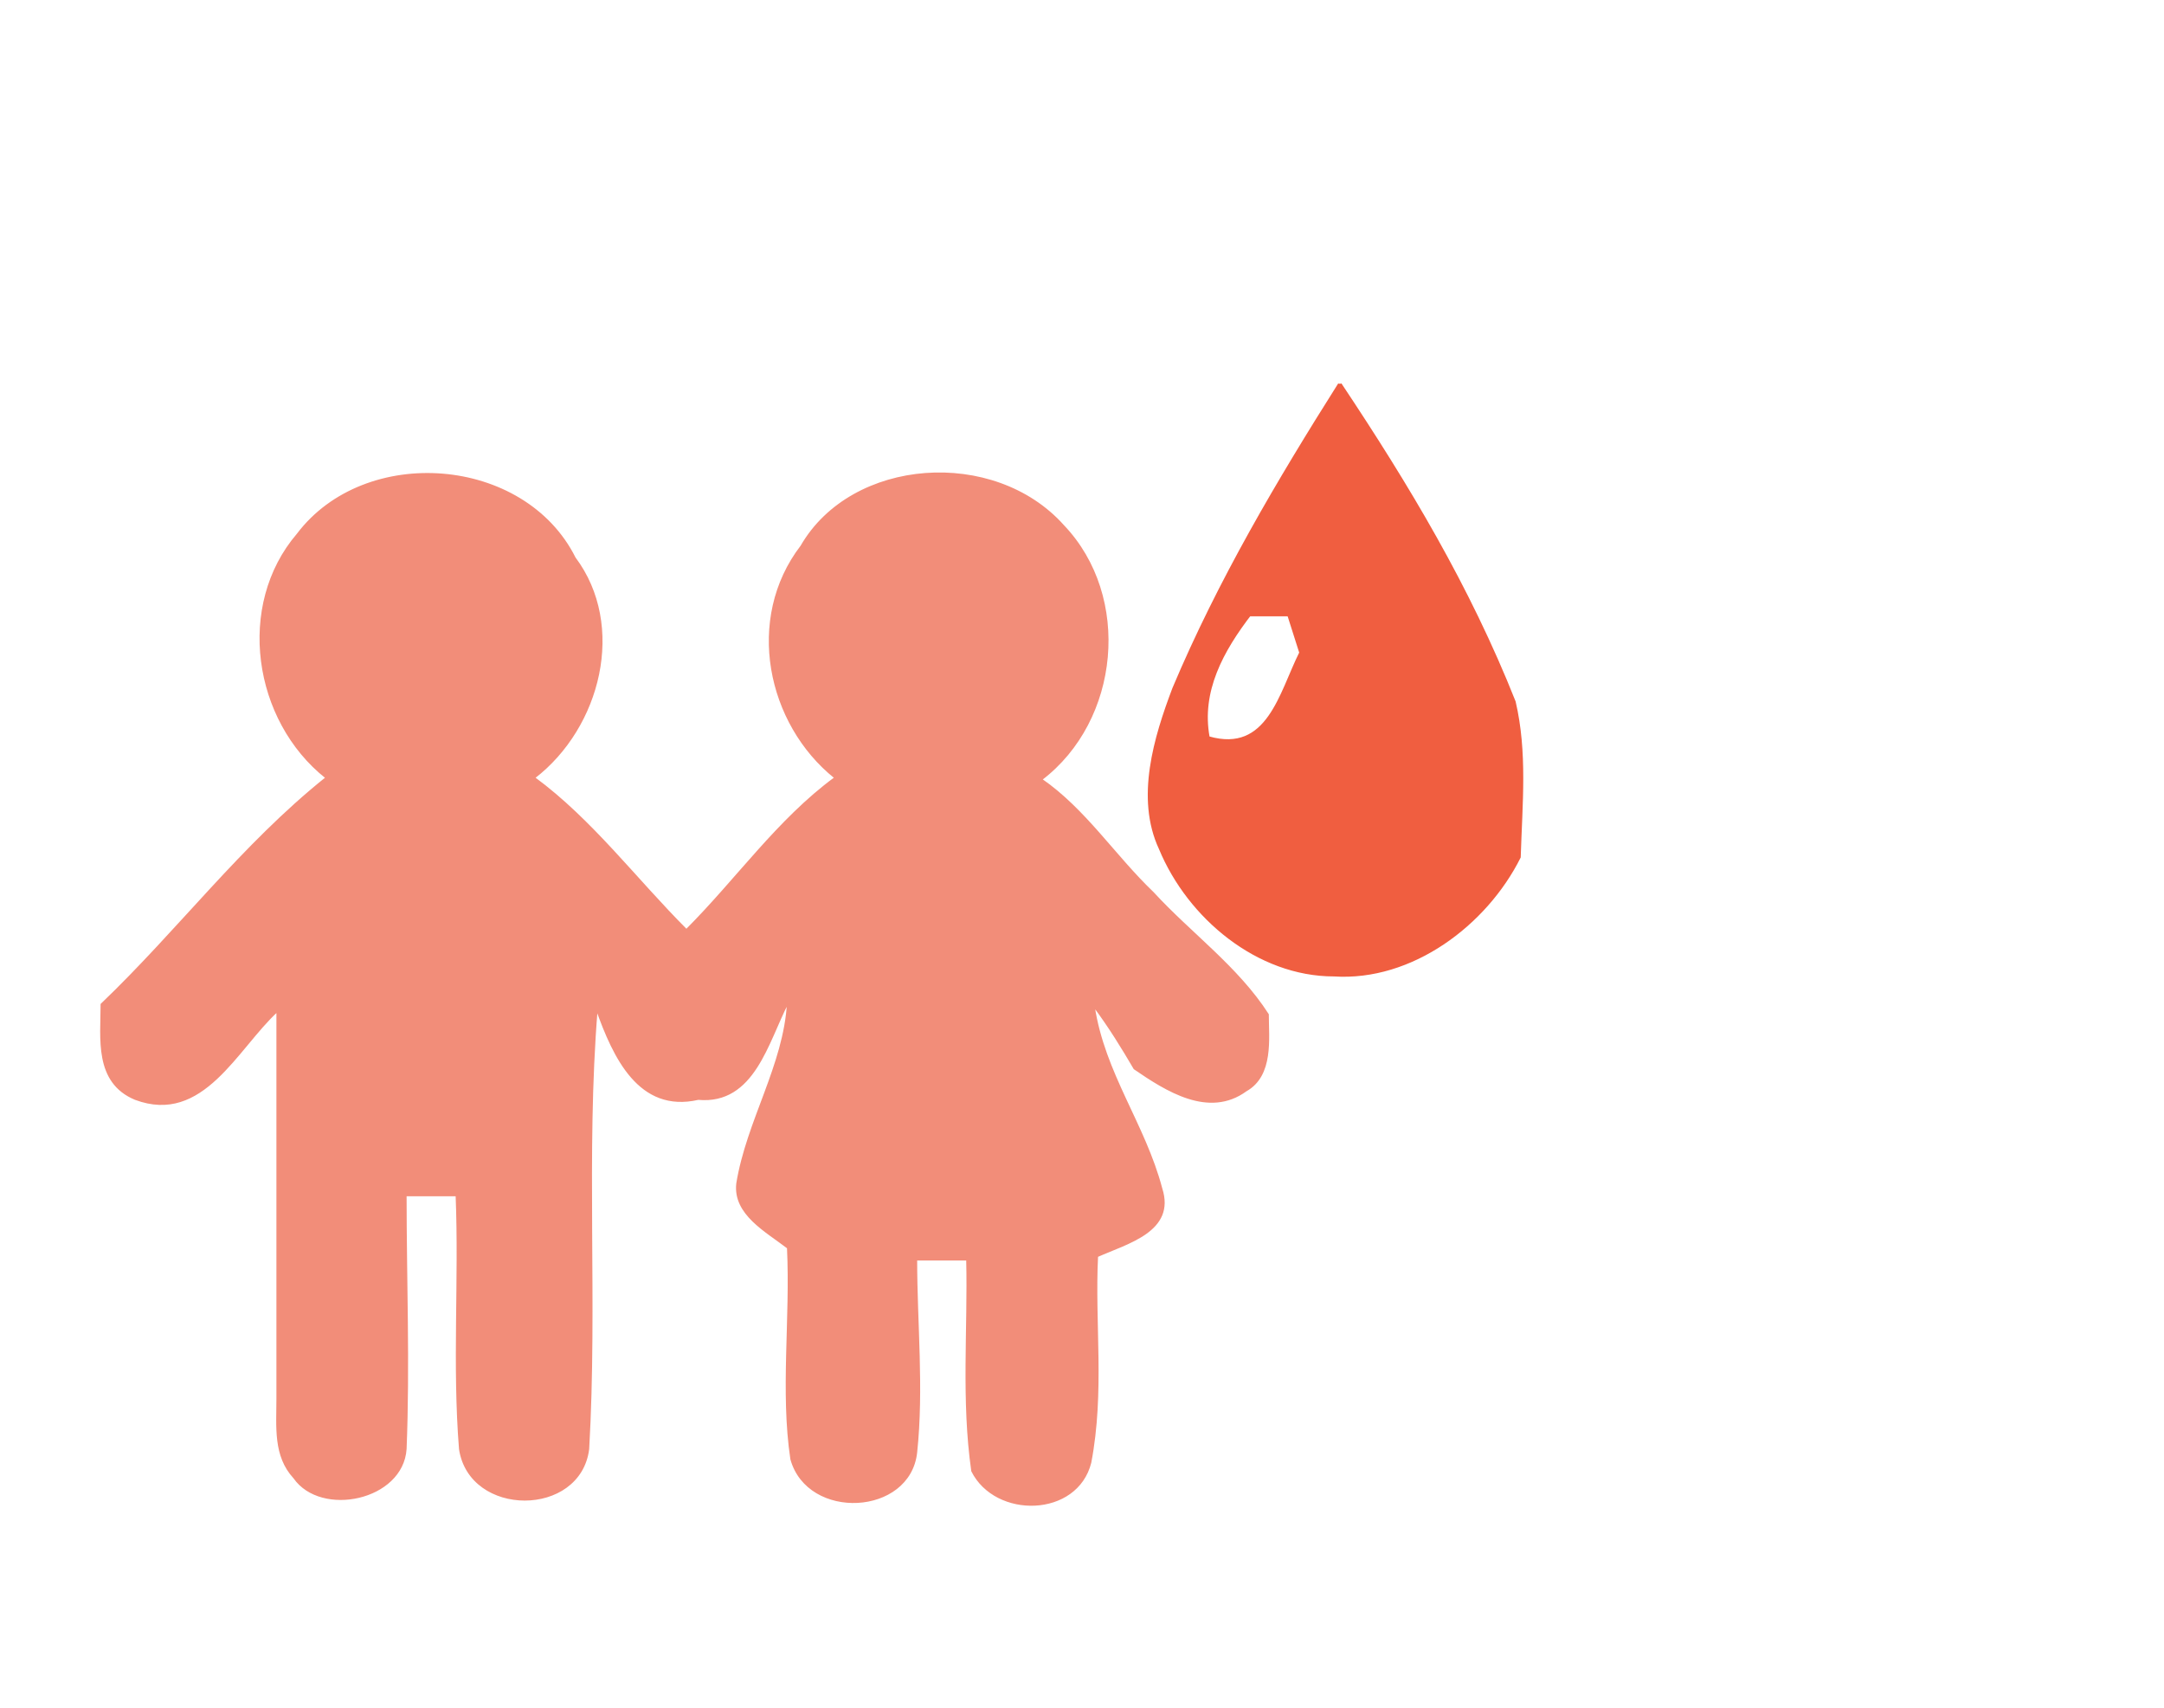 <svg width="128pt" height="101pt" viewBox="0 0 128 101" xmlns="http://www.w3.org/2000/svg"><path fill="#f05e40" stroke="#f05e40" stroke-width=".1" d="M79.3 22.7c4 6 7.6 12 10.3 18.8.7 3 .4 6 .3 9.2-2 4-6.4 7.3-11 7-4.5 0-8.6-3.4-10.3-7.5-1.4-3-.3-6.6.8-9.5 2.7-6.4 6.2-12.3 9.8-18M74 36.3c-1.7 2.2-3 4.6-2.5 7.3 3.5 1 4.2-2.6 5.4-5l-.7-2.2H74z"/><path fill="#f28d79" stroke="#f28d79" stroke-width=".1" d="M17.6 31.6C21.6 26.3 31 27 34 33c3 4 1.5 10-2.4 13 3.4 2.5 6 6 9 9 3-3 5.4-6.5 8.8-9-4-3.2-5.3-9.4-2-13.7 3-5.2 11.4-5.8 15.5-1.2 4 4.2 3.3 11.5-1.3 15 2.6 1.8 4.3 4.5 6.6 6.7 2.2 2.4 5 4.4 6.8 7.2 0 1.4.3 3.6-1.3 4.5-2.2 1.6-4.7 0-6.6-1.3-.7-1.2-1.5-2.5-2.4-3.7.6 4 3 7 4 10.8.8 2.5-2 3.2-3.8 4-.2 4 .4 8-.4 12.2-.8 3.2-5.6 3.3-7 .5-.6-4.2-.2-8.4-.3-12.5h-3c0 3.8.4 7.6 0 11.4-.4 3.7-6.4 4-7.4.4-.6-4 0-8.3-.2-12.5-1.3-1-3.2-2-3-3.8.6-3.7 2.8-7 3-10.7-1.2 2.3-2 6-5.3 5.7-3.5.8-5-2.5-6-5.3-.7 8.6 0 17.3-.5 26-.5 4-7 4-7.6 0-.4-5 0-10-.2-15h-3c0 5 .2 10 0 15-.2 3-5 4-6.6 1.7-1.2-1.3-1-3-1-4.7V59.8C14 62 12 66.5 8 65c-2.4-1-2-3.6-2-5.6C10.6 55 14.3 50 19.3 46 15 42.6 14 35.8 17.6 31.6z"/></svg>